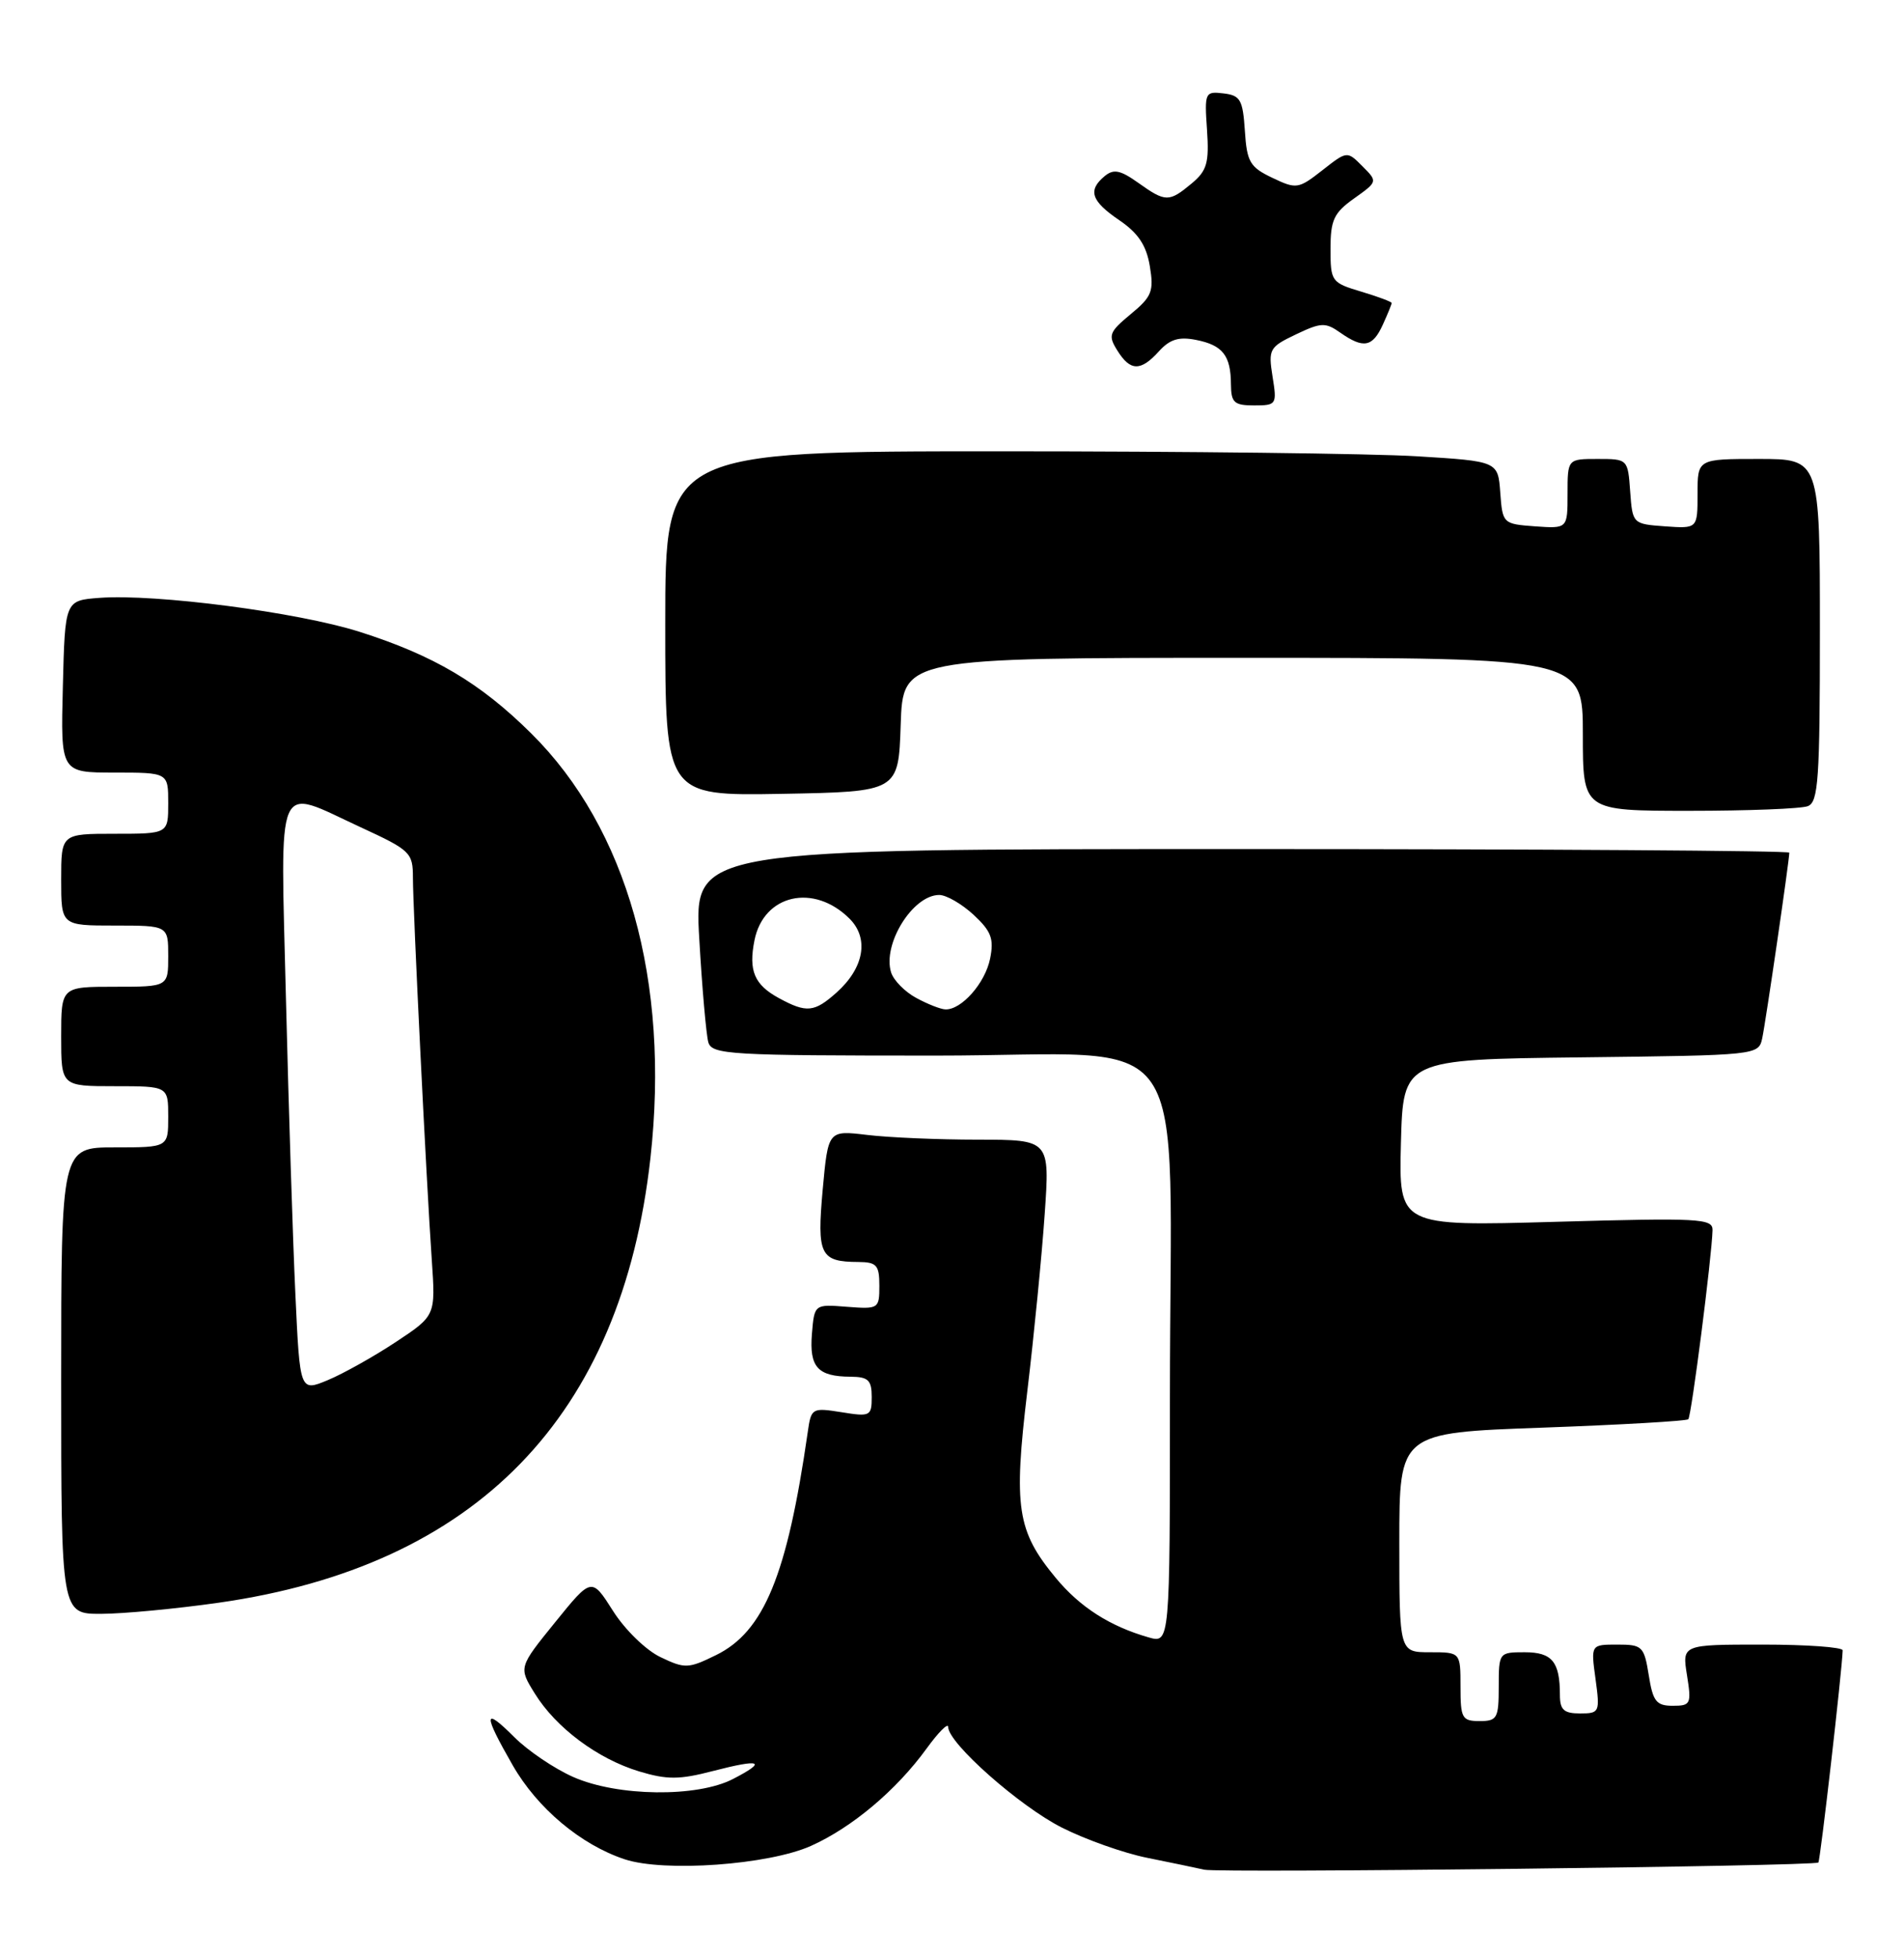 <?xml version="1.0" encoding="UTF-8" standalone="no"?>
<!DOCTYPE svg PUBLIC "-//W3C//DTD SVG 1.1//EN" "http://www.w3.org/Graphics/SVG/1.1/DTD/svg11.dtd" >
<svg xmlns="http://www.w3.org/2000/svg" xmlns:xlink="http://www.w3.org/1999/xlink" version="1.1" viewBox="0 0 249 256">
 <g >
 <path fill="currentColor"
d=" M 237.80 243.49 C 238.05 243.27 240.91 218.30 240.98 215.75 C 240.99 215.34 236.27 215.00 230.49 215.00 C 219.98 215.00 219.98 215.00 220.62 219.00 C 221.22 222.77 221.11 223.00 218.76 223.00 C 216.61 223.00 216.16 222.43 215.62 219.00 C 215.01 215.22 214.78 215.00 211.51 215.00 C 208.04 215.00 208.04 215.00 208.66 219.50 C 209.25 223.85 209.18 224.00 206.64 224.00 C 204.51 224.00 204.00 223.53 204.00 221.58 C 204.00 217.24 202.98 216.00 199.39 216.00 C 196.04 216.00 196.00 216.05 196.00 220.50 C 196.00 224.63 195.80 225.00 193.50 225.00 C 191.20 225.00 191.00 224.63 191.00 220.50 C 191.00 216.00 191.00 216.00 187.00 216.00 C 183.00 216.00 183.00 216.00 183.00 201.66 C 183.00 187.31 183.00 187.31 201.68 186.64 C 211.96 186.27 220.56 185.77 220.79 185.54 C 221.20 185.13 223.87 164.30 223.96 160.82 C 224.00 159.29 222.26 159.20 203.46 159.73 C 182.93 160.31 182.93 160.31 183.21 149.41 C 183.50 138.50 183.50 138.50 206.74 138.23 C 229.86 137.96 229.97 137.95 230.46 135.73 C 230.91 133.64 234.00 112.49 234.00 111.47 C 234.00 111.21 201.77 111.00 162.38 111.00 C 90.76 111.00 90.76 111.00 91.45 122.75 C 91.82 129.21 92.36 135.29 92.63 136.25 C 93.10 137.87 95.39 138.00 122.42 138.00 C 156.73 138.00 153.00 132.57 153.00 182.58 C 153.00 214.86 153.00 214.86 150.19 214.05 C 145.13 212.60 141.23 210.10 138.06 206.27 C 133.00 200.15 132.53 197.09 134.35 181.87 C 135.23 174.52 136.25 164.11 136.62 158.75 C 137.30 149.00 137.30 149.00 127.90 148.99 C 122.73 148.99 116.20 148.71 113.40 148.37 C 108.30 147.76 108.30 147.76 107.59 155.53 C 106.82 164.06 107.26 164.96 112.25 164.98 C 114.65 165.00 115.00 165.39 115.00 168.09 C 115.00 171.10 114.90 171.16 110.75 170.84 C 106.50 170.50 106.50 170.50 106.18 174.40 C 105.83 178.73 106.94 179.96 111.25 179.98 C 113.55 180.00 114.00 180.43 114.00 182.63 C 114.00 185.13 113.81 185.23 110.05 184.62 C 106.18 184.01 106.08 184.07 105.63 187.25 C 102.94 205.94 99.91 213.31 93.63 216.38 C 90.02 218.15 89.57 218.17 86.38 216.64 C 84.48 215.74 81.72 213.05 80.17 210.60 C 77.37 206.19 77.37 206.19 72.60 212.08 C 67.82 217.98 67.82 217.98 69.93 221.38 C 72.70 225.87 78.16 229.94 83.59 231.58 C 87.24 232.68 88.85 232.67 93.23 231.53 C 99.52 229.90 100.38 230.24 95.86 232.57 C 91.17 235.00 80.75 234.87 74.97 232.31 C 72.50 231.22 69.02 228.87 67.24 227.08 C 63.21 223.06 63.16 224.00 67.04 230.76 C 70.27 236.40 75.96 241.17 81.70 243.07 C 86.88 244.78 100.50 243.80 106.05 241.32 C 111.42 238.92 117.23 234.03 121.17 228.60 C 122.73 226.45 124.00 225.18 124.00 225.77 C 124.00 227.88 133.36 236.15 138.88 238.93 C 141.97 240.49 146.97 242.26 150.00 242.87 C 153.03 243.48 156.40 244.18 157.50 244.43 C 159.55 244.88 237.25 243.98 237.80 243.49 Z  M 28.57 209.53 C 62.30 204.74 81.29 185.20 85.06 151.41 C 87.64 128.29 82.03 108.31 69.45 95.86 C 62.78 89.26 56.75 85.69 47.00 82.59 C 38.96 80.04 20.37 77.61 13.00 78.16 C 8.50 78.50 8.50 78.50 8.22 89.75 C 7.93 101.00 7.93 101.00 14.97 101.00 C 22.00 101.00 22.00 101.00 22.00 105.00 C 22.00 109.00 22.00 109.00 15.00 109.00 C 8.00 109.00 8.00 109.00 8.00 115.00 C 8.00 121.00 8.00 121.00 15.00 121.00 C 22.00 121.00 22.00 121.00 22.00 125.00 C 22.00 129.00 22.00 129.00 15.00 129.00 C 8.00 129.00 8.00 129.00 8.00 135.50 C 8.00 142.00 8.00 142.00 15.00 142.00 C 22.00 142.00 22.00 142.00 22.00 146.00 C 22.00 150.00 22.00 150.00 15.00 150.00 C 8.00 150.00 8.00 150.00 8.00 180.50 C 8.00 211.00 8.00 211.00 13.25 210.98 C 16.14 210.97 23.03 210.32 28.57 209.53 Z  M 236.42 105.39 C 237.80 104.86 238.00 101.89 238.00 82.39 C 238.00 60.00 238.00 60.00 230.00 60.00 C 222.00 60.00 222.00 60.00 222.00 64.56 C 222.00 69.11 222.00 69.11 217.75 68.81 C 213.52 68.50 213.50 68.48 213.19 64.25 C 212.89 60.02 212.87 60.00 208.94 60.00 C 205.00 60.00 205.00 60.00 205.00 64.56 C 205.00 69.11 205.00 69.11 200.75 68.81 C 196.55 68.50 196.50 68.45 196.20 64.40 C 195.90 60.30 195.90 60.30 185.29 59.65 C 179.46 59.29 154.96 59.00 130.84 59.00 C 87.00 59.00 87.00 59.00 87.00 81.53 C 87.00 104.05 87.00 104.05 102.25 103.78 C 117.50 103.50 117.50 103.50 117.79 94.75 C 118.08 86.00 118.08 86.00 162.54 86.00 C 207.00 86.00 207.00 86.00 207.00 96.00 C 207.00 106.00 207.00 106.00 220.92 106.00 C 228.57 106.00 235.55 105.73 236.42 105.39 Z  M 166.42 49.23 C 165.85 45.65 166.01 45.37 169.47 43.72 C 172.76 42.15 173.34 42.12 175.28 43.49 C 178.31 45.61 179.50 45.39 180.84 42.45 C 181.48 41.05 182.00 39.77 182.00 39.61 C 182.00 39.45 180.20 38.78 178.00 38.12 C 174.12 36.96 174.00 36.79 174.00 32.53 C 174.00 28.76 174.44 27.82 177.09 25.94 C 180.18 23.74 180.18 23.74 178.17 21.73 C 176.17 19.72 176.17 19.72 172.92 22.27 C 169.80 24.71 169.54 24.75 166.38 23.24 C 163.46 21.85 163.06 21.17 162.80 17.09 C 162.53 13.03 162.21 12.47 160.00 12.21 C 157.59 11.92 157.51 12.09 157.85 16.97 C 158.14 21.29 157.85 22.31 155.85 23.98 C 152.88 26.45 152.44 26.45 148.87 23.91 C 146.51 22.23 145.64 22.05 144.46 23.03 C 142.23 24.88 142.69 26.28 146.38 28.79 C 148.85 30.47 149.92 32.08 150.37 34.79 C 150.92 38.08 150.64 38.79 147.87 41.07 C 145.04 43.42 144.88 43.84 146.12 45.82 C 147.82 48.55 149.17 48.57 151.57 45.92 C 152.99 44.35 154.18 43.99 156.43 44.44 C 159.91 45.13 160.96 46.48 160.98 50.25 C 161.00 52.64 161.40 53.00 164.01 53.00 C 166.94 53.00 167.01 52.89 166.42 49.23 Z  M 101.87 130.49 C 98.65 128.74 97.87 126.90 98.67 122.92 C 99.87 116.92 106.44 115.44 111.11 120.11 C 113.68 122.68 113.00 126.54 109.41 129.75 C 106.50 132.35 105.48 132.45 101.87 130.49 Z  M 119.82 130.46 C 118.34 129.66 116.87 128.17 116.54 127.14 C 115.37 123.45 119.37 117.00 122.83 117.00 C 123.76 117.00 125.78 118.17 127.32 119.59 C 129.64 121.75 130.01 122.72 129.48 125.34 C 128.83 128.53 125.74 132.03 123.64 131.96 C 123.01 131.94 121.29 131.26 119.82 130.46 Z  M 38.63 169.22 C 38.30 162.22 37.75 144.91 37.40 130.75 C 36.68 101.02 35.85 102.93 47.17 108.15 C 53.67 111.15 54.00 111.46 54.00 114.73 C 54.00 118.86 55.76 154.52 56.47 164.75 C 56.97 172.00 56.97 172.00 51.74 175.46 C 48.86 177.36 44.86 179.60 42.86 180.43 C 39.22 181.94 39.22 181.94 38.63 169.22 Z "/>
</g>
</svg>